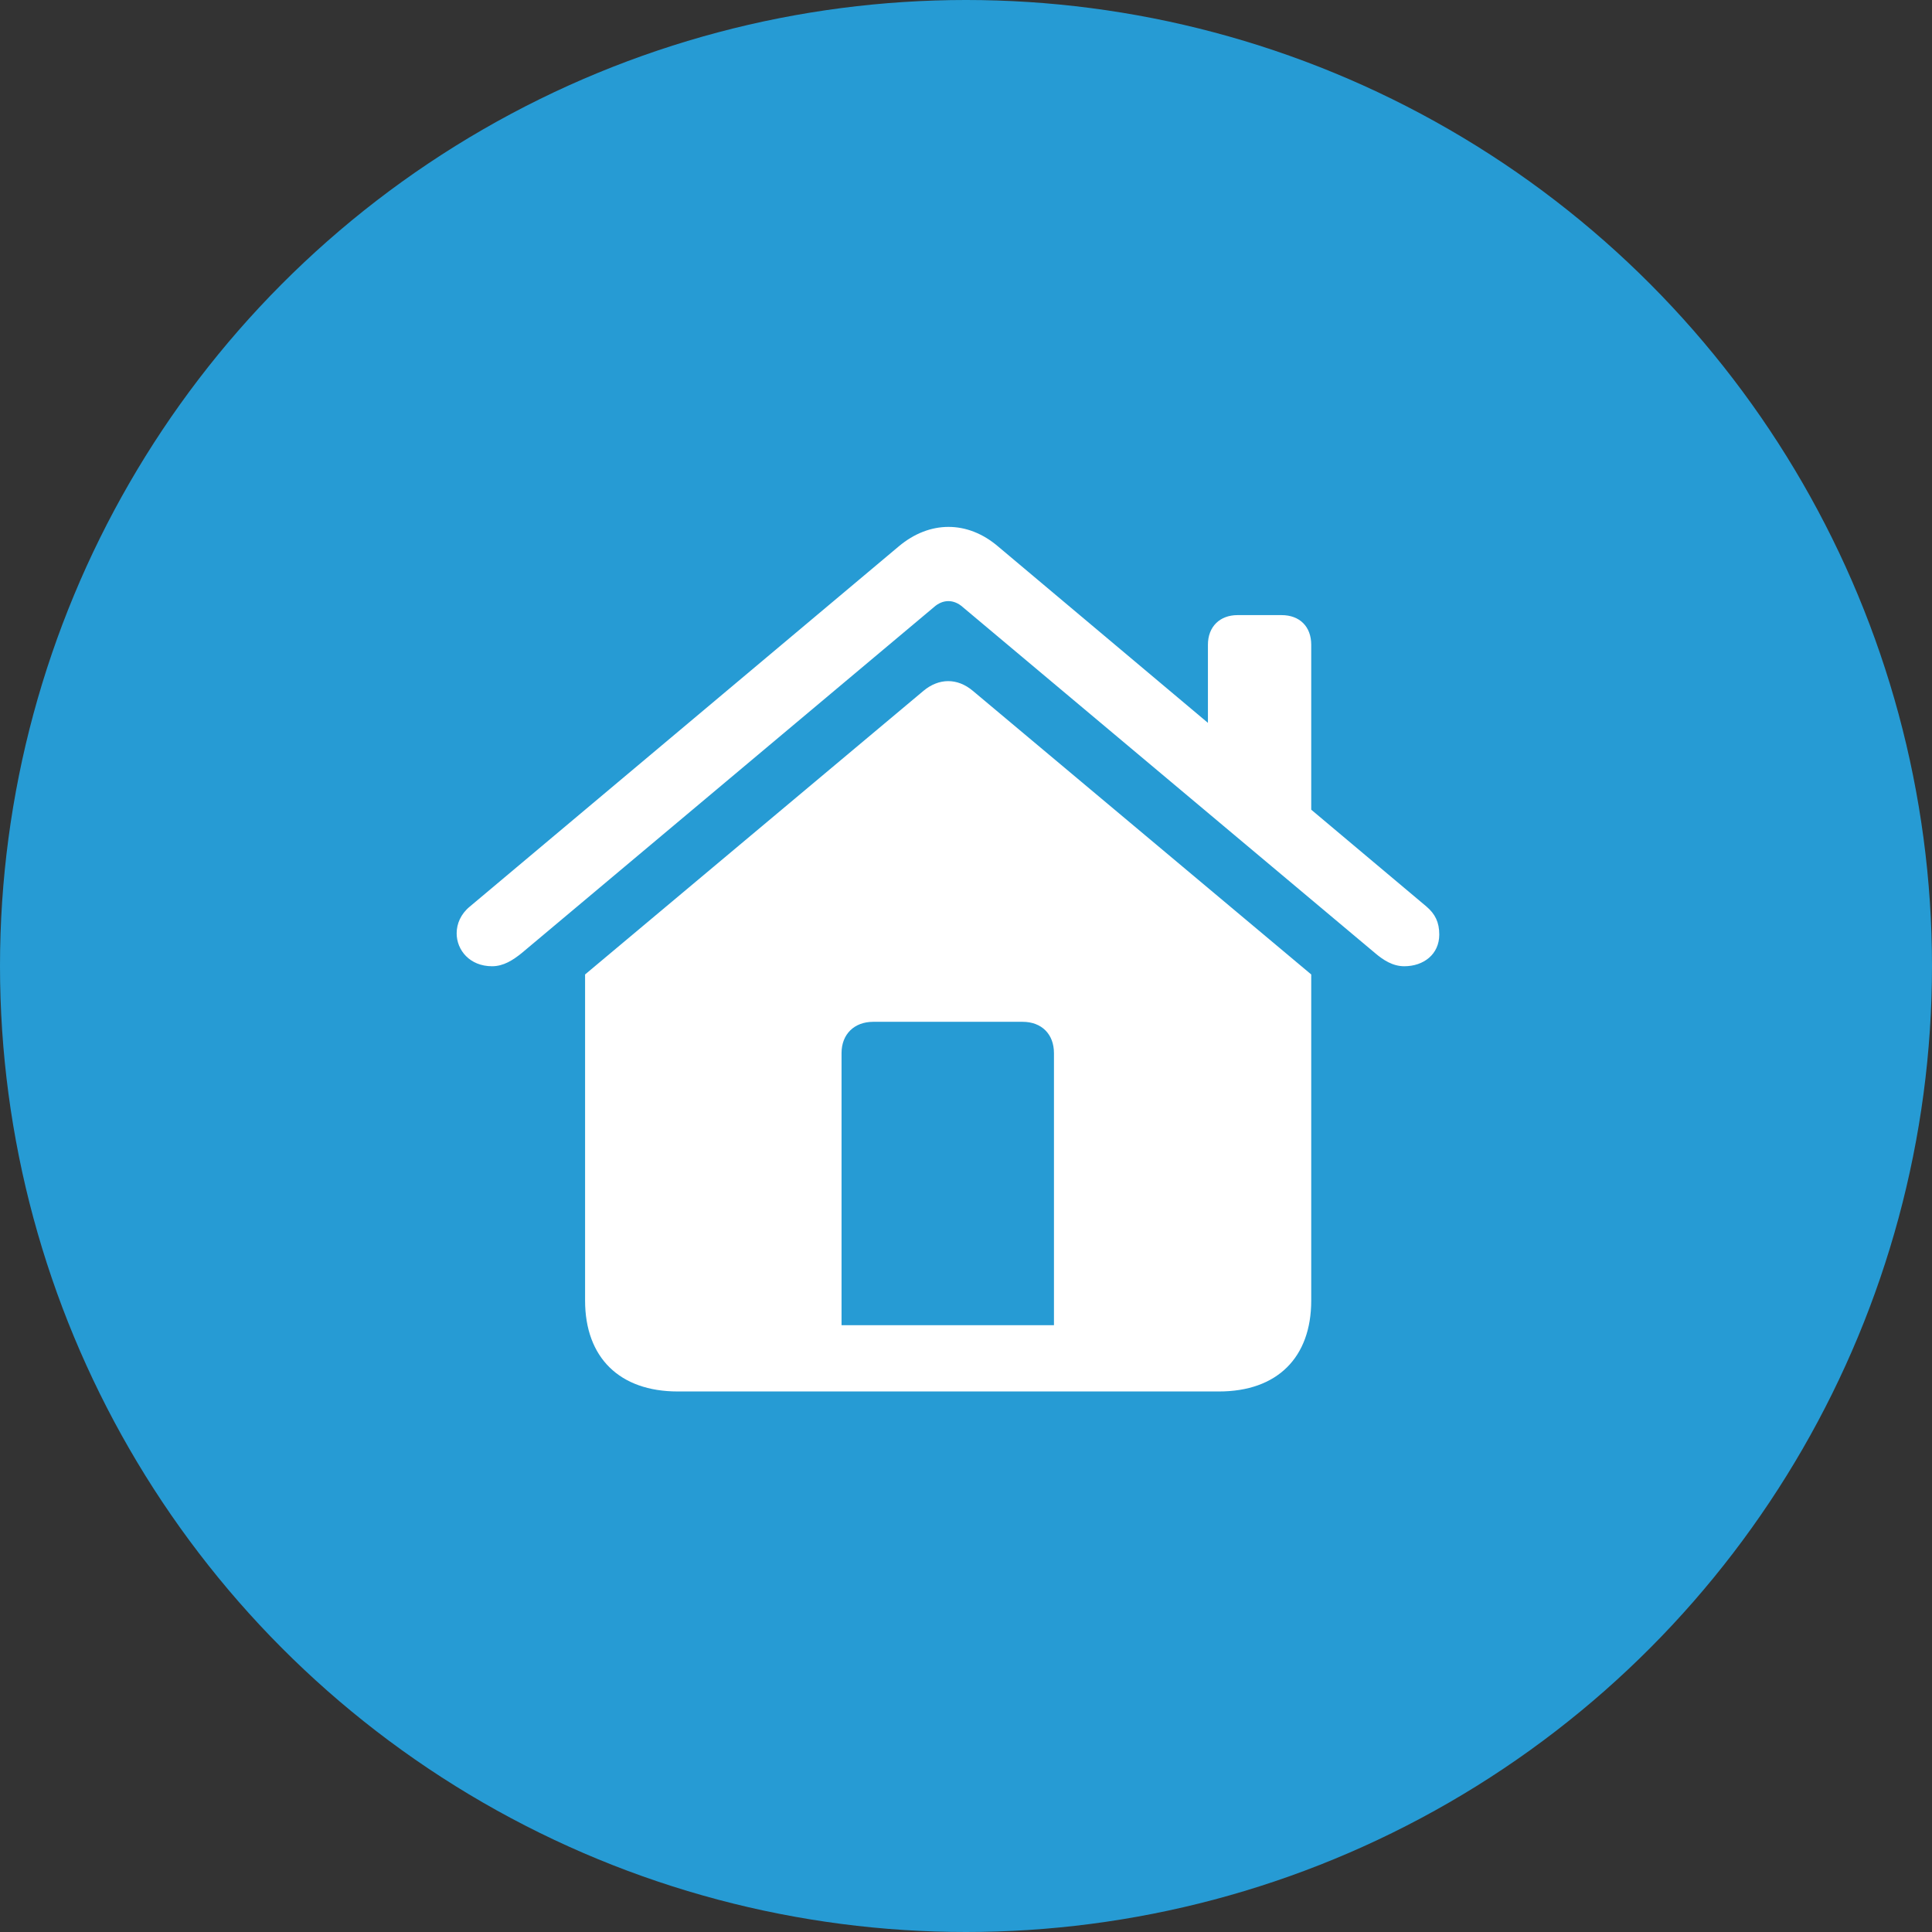 <svg width="55" height="55" viewBox="0 0 55 55" fill="none" xmlns="http://www.w3.org/2000/svg">
<rect x="0" y="0" width="55" height="55" fill="#333333" stroke="none"/>
<circle cx="27.5" cy="27.5" r="27.5" fill="#269BD4"/>
<path d="M30.004 37.726H23.957V29.98C23.957 29.44 24.32 29.089 24.859 29.089H29.113C29.652 29.089 30.004 29.44 30.004 29.98V37.726ZM16.656 37.023C16.656 38.651 17.641 39.612 19.293 39.612H34.703C36.355 39.612 37.328 38.651 37.328 37.023V27.741L27.695 19.667C27.25 19.292 26.723 19.304 26.289 19.667L16.656 27.741V37.023ZM13 26.569C13 27.05 13.375 27.507 14.008 27.507C14.336 27.507 14.605 27.331 14.852 27.132L26.582 17.288C26.84 17.054 27.156 17.054 27.414 17.288L39.145 27.132C39.379 27.331 39.648 27.507 39.977 27.507C40.527 27.507 40.973 27.167 40.973 26.605C40.973 26.253 40.855 26.019 40.609 25.808L28.41 15.554C27.543 14.815 26.465 14.815 25.586 15.554L13.375 25.808C13.117 26.019 13 26.3 13 26.569ZM34.387 21.284L37.328 23.768V18.355C37.328 17.839 37 17.511 36.484 17.511H35.23C34.727 17.511 34.387 17.839 34.387 18.355V21.284Z" fill="white"/>
</svg>

